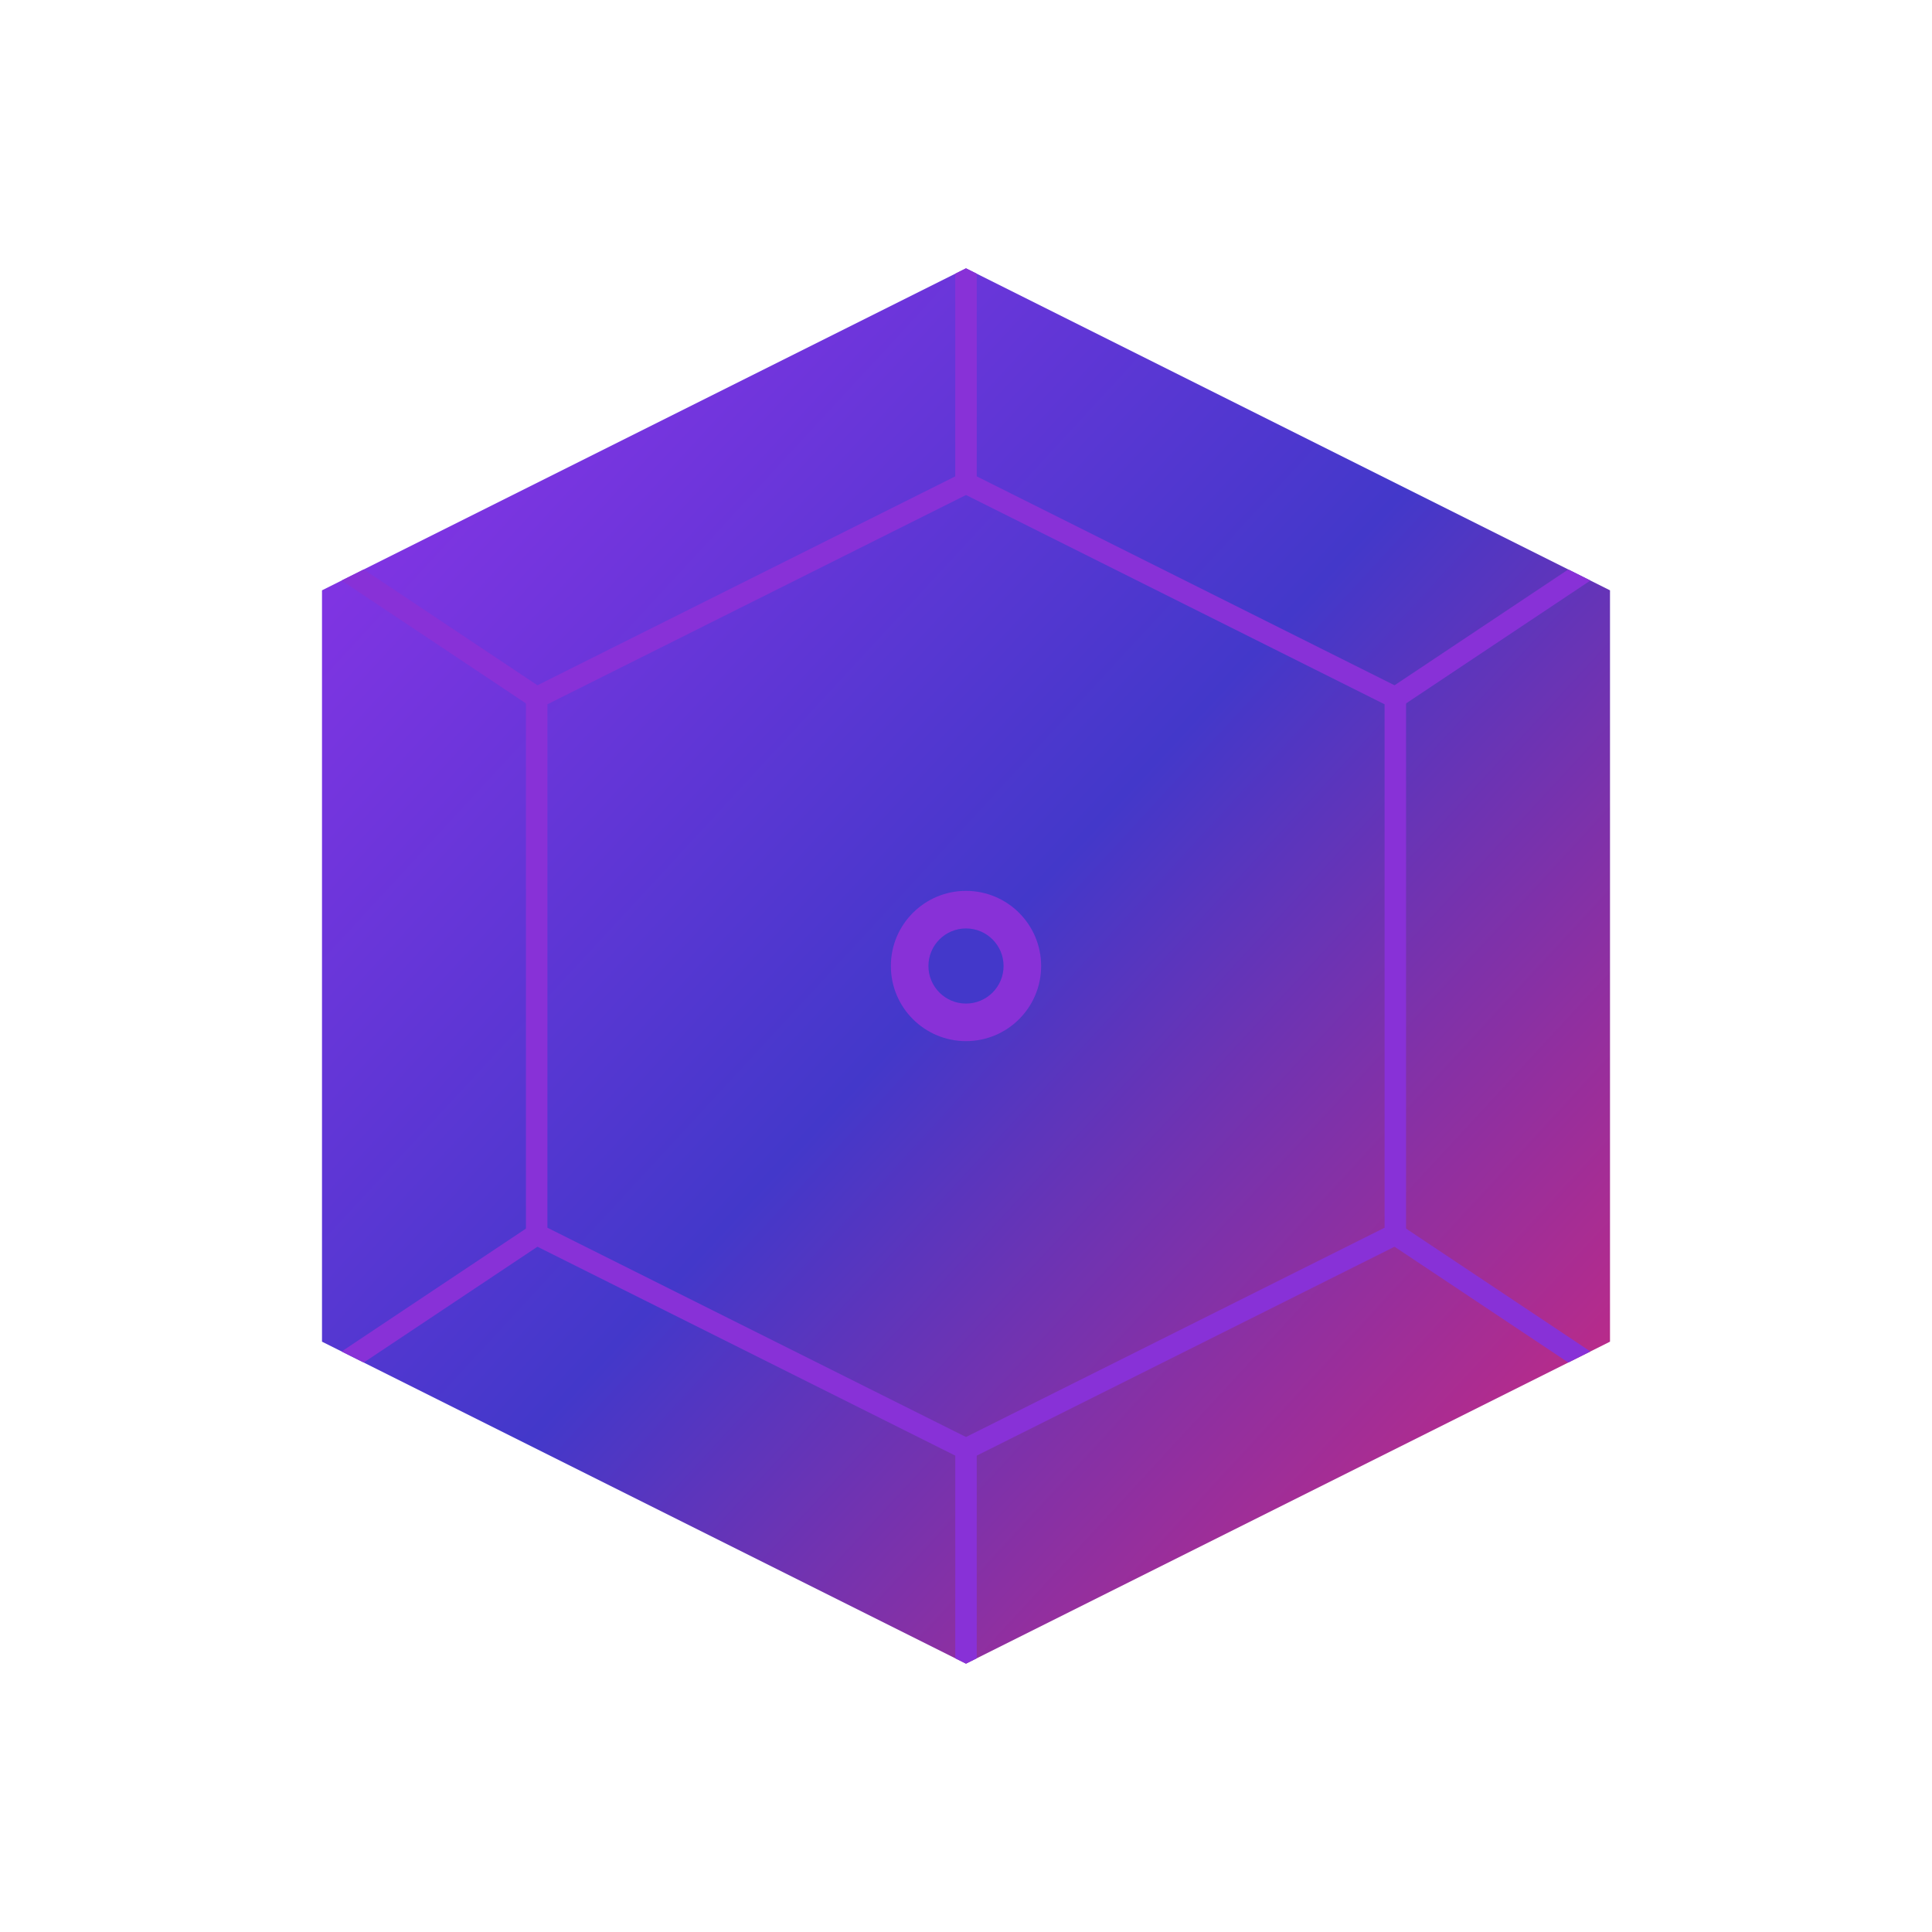 <svg viewBox="0 0 180 180" xmlns="http://www.w3.org/2000/svg" width="80" height="80">
  <defs>
    <linearGradient id="gradientFill" x1="0%" y1="0%" x2="100%" y2="100%">
      <stop offset="0%" stop-color="#9333EA" />
      <stop offset="50%" stop-color="#4338CA" />
      <stop offset="100%" stop-color="#DB2777" />
    </linearGradient>
    <mask id="hexHole">
      <rect width="100%" height="100%" fill="white"/>
      <path fill="black" d="M90,45 L50,65 L50,115 L90,135 L130,115 L130,65 Z" />
    </mask>
    <clipPath id="hexClip">
      <path d="M90,25 L30,55 L30,125 L90,155 L150,125 L150,55 Z" />
    </clipPath>
  </defs>
  
  <path fill="url(#gradientFill)" d="M90,25 L30,55 L30,125 L90,155 L150,125 L150,55 Z" mask="url(#hexHole)" />
  
  <path fill="none" stroke="#8831D7" stroke-width="2" d="M90,45 L50,65 L50,115 L90,135 L130,115 L130,65 Z" />
  
  <g clip-path="url(#hexClip)">
    <path d="M90,15 L90,45" stroke="#8831D7" stroke-width="2" />
    <path d="M20,45 L50,65" stroke="#8831D7" stroke-width="2" />
    <path d="M160,45 L130,65" stroke="#8831D7" stroke-width="2" />
    <path d="M20,135 L50,115" stroke="#8831D7" stroke-width="2" />
    <path d="M160,135 L130,115" stroke="#8831D7" stroke-width="2" />
    <path d="M90,165 L90,135" stroke="#8831D7" stroke-width="2" />
  </g>
  
  <circle cx="90" cy="90" r="7" fill="#8831D7" />
  <circle cx="90" cy="90" r="3.5" fill="#4338CA" />
</svg>